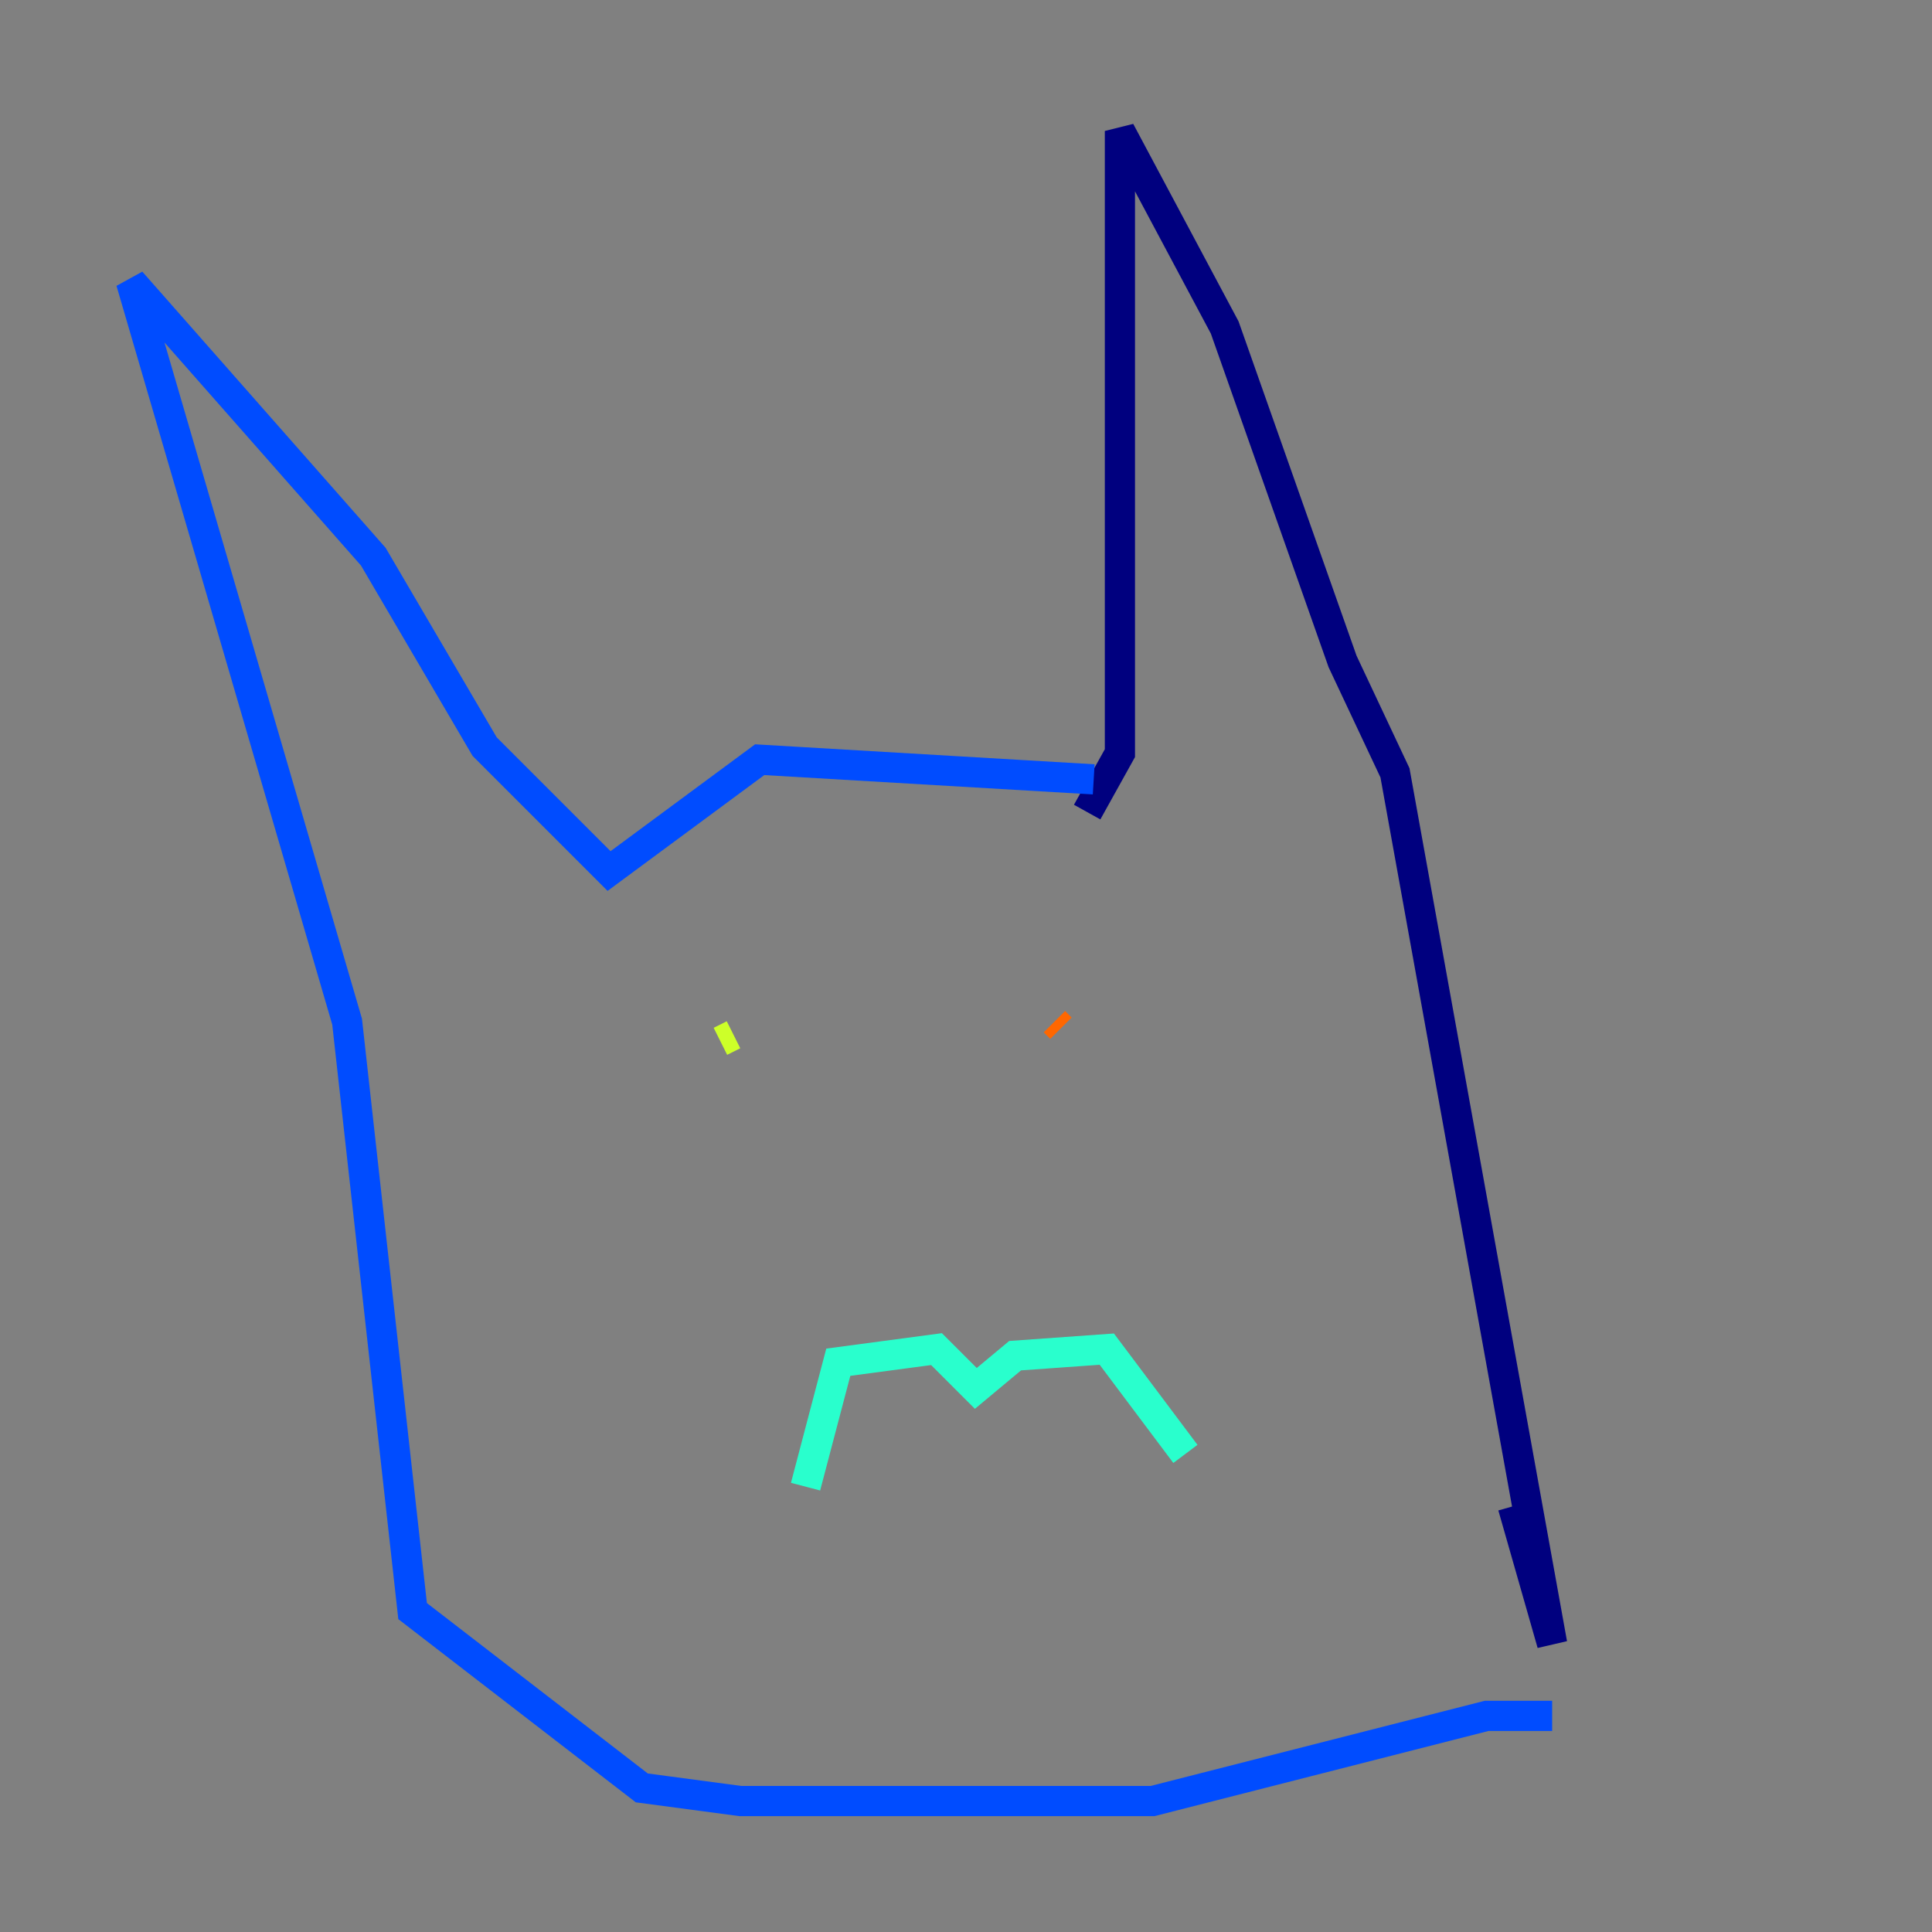 <?xml version="1.0" encoding="utf-8" ?>
<svg baseProfile="tiny" height="128" version="1.2" viewBox="0,0,128,128" width="128" xmlns="http://www.w3.org/2000/svg" xmlns:ev="http://www.w3.org/2001/xml-events" xmlns:xlink="http://www.w3.org/1999/xlink"><rect x="0" y="0" width="128" height="128" fill="#808080" stroke="none"/><defs /><polyline fill="none" points="72.027,53.803 74.197,49.898 74.197,8.678 81.139,21.695 88.949,43.824 92.42,51.2 102.834,108.909 100.231,99.797" stroke="#00007f" stroke-width="2" /><polyline fill="none" points="72.461,51.634 50.332,50.332 40.352,57.709 32.108,49.464 24.732,36.881 8.678,18.658 22.997,67.688 27.336,106.739 42.522,118.454 49.031,119.322 76.366,119.322 98.495,113.681 102.834,113.681" stroke="#004cff" stroke-width="2" /><polyline fill="none" points="53.37,98.495 55.539,90.251 62.047,89.383 64.651,91.986 67.254,89.817 73.329,89.383 78.536,96.325" stroke="#29ffcd" stroke-width="2" /><polyline fill="none" points="47.729,68.99 48.597,68.556" stroke="#cdff29" stroke-width="2" /><polyline fill="none" points="70.291,68.122 69.858,67.688" stroke="#ff6700" stroke-width="2" /><polyline fill="none" points="64.217,118.02 64.217,118.02" stroke="#7f0000" stroke-width="2" /></svg>